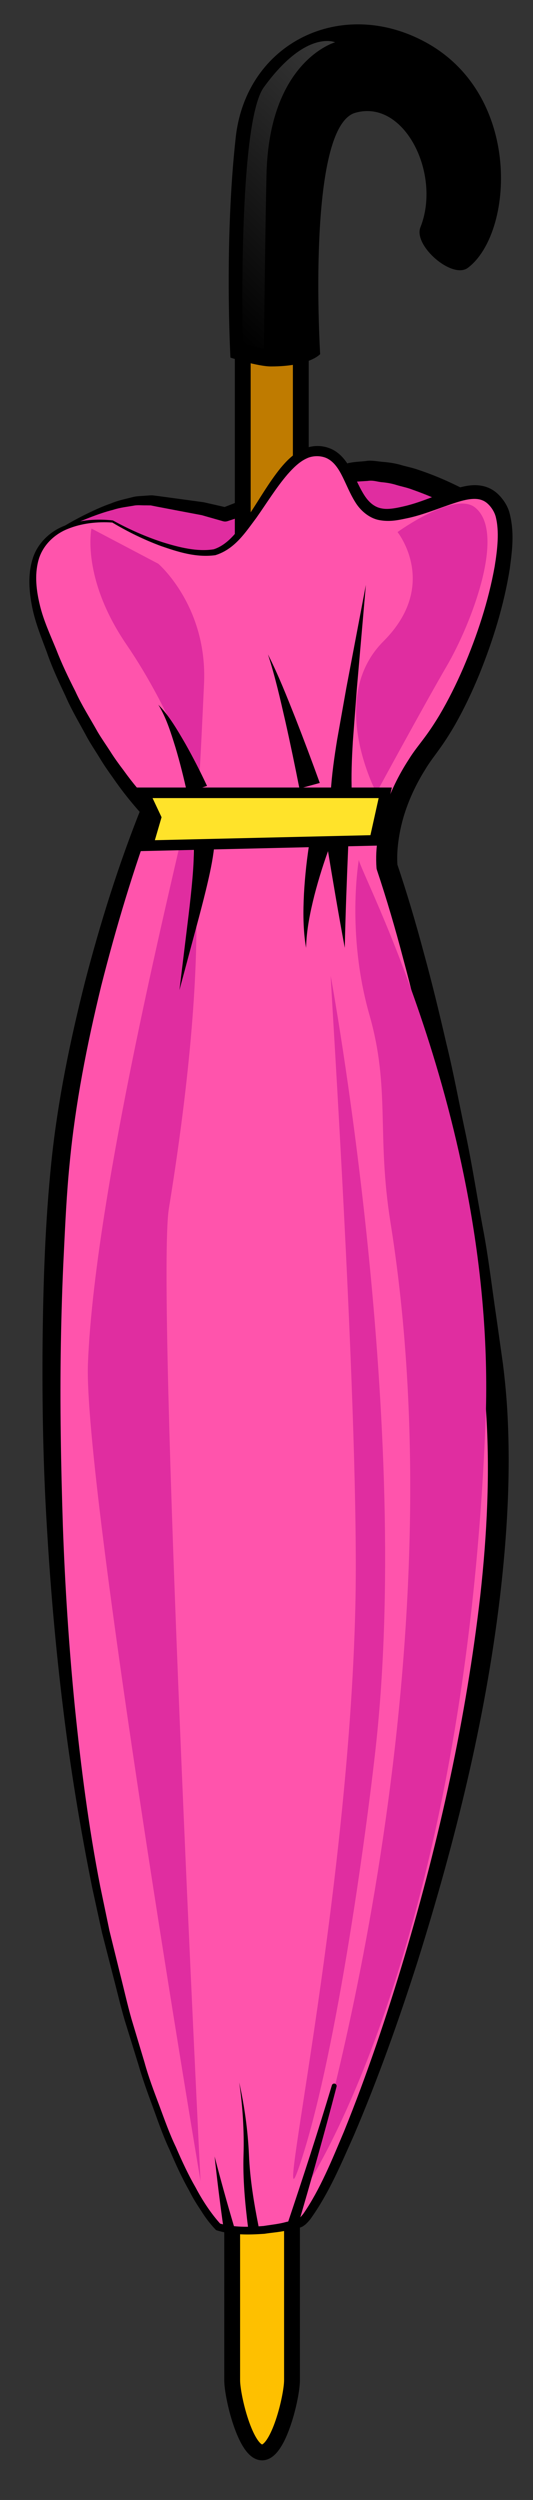 <?xml version="1.0" encoding="iso-8859-1"?>
<!-- Generator: Adobe Illustrator 19.2.1, SVG Export Plug-In . SVG Version: 6.00 Build 0)  -->
<svg version="1.1" id="Layer_1" xmlns="http://www.w3.org/2000/svg" xmlns:xlink="http://www.w3.org/1999/xlink" x="0px" y="0px"
	 viewBox="0 0 25.25 118.25" style="enable-background:new 0 0 25.25 118.25;" xml:space="preserve">
<rect x="0" y="0" width="25.25" height="118.25" fill="#333333" stroke="none"/>
<g>
	<path style="fill:#E02DA0;" d="M2.333,25.333c0,0,3-1.834,4.833-1.667s3.5,0.667,3.5,0.667s4.498-1.678,6-2
		C19,21.833,22.5,24,22.5,24l-10.167,3.333L2.333,25.333z"/>
	<path d="M2.333,25.333c0.605-0.409,1.24-0.775,1.904-1.09c0.331-0.16,0.668-0.309,1.02-0.43c0.34-0.147,0.713-0.216,1.078-0.312
		c0.185-0.039,0.383-0.037,0.577-0.056c0.104-0.004,0.181-0.018,0.308-0.015l0.272,0.033l1.083,0.147l1.083,0.148l1.107,0.252
		l-0.214,0.007l1.461-0.57c0.488-0.188,0.969-0.388,1.474-0.551l3.016-0.992c0.368-0.074,0.549-0.062,0.833-0.097
		c0.242-0.048,0.569,0.024,0.855,0.045c0.303,0.026,0.588,0.075,0.844,0.154c0.263,0.074,0.537,0.127,0.791,0.22
		c1.037,0.345,1.993,0.798,2.94,1.349c0.236,0.137,0.316,0.439,0.179,0.674c-0.064,0.109-0.162,0.186-0.273,0.222l-0.013,0.004
		c-3.393,1.098-6.785,2.198-10.205,3.216l-0.019,0.006c-0.058,0.017-0.117,0.018-0.171,0.005l-4.973-1.135
		C5.636,26.154,3.978,25.773,2.333,25.333z M2.333,25.333c1.688,0.226,3.364,0.512,5.046,0.767l5.027,0.865l-0.19,0.011
		c3.358-1.204,6.743-2.326,10.127-3.45l-0.107,0.899c-0.418-0.248-0.874-0.491-1.329-0.705c-0.456-0.22-0.923-0.402-1.394-0.569
		c-0.234-0.09-0.475-0.135-0.712-0.205c-0.244-0.078-0.471-0.115-0.689-0.136c-0.231-0.015-0.419-0.106-0.698-0.062l-0.39,0.024
		l-0.195,0.013l-0.098,0.007l-0.024,0.001c0.105-0.015,0.016,0,0.034-0.001l-0.046,0.014l-2.949,0.884
		c-0.495,0.131-0.988,0.306-1.481,0.468l-1.48,0.491l-0.008,0.002c-0.07,0.023-0.141,0.023-0.207,0.005l-1.01-0.288l-1.074-0.203
		L7.412,23.96l-0.268-0.054l-0.238-0.003c-0.169,0.004-0.339-0.017-0.512,0.004c-0.345,0.063-0.699,0.095-1.041,0.21
		c-0.348,0.087-0.688,0.204-1.027,0.333C3.652,24.711,2.98,24.996,2.333,25.333z"/>
</g>
<path style="fill:#FEC000;stroke:#000000;stroke-width:0.75;stroke-miterlimit:10;" d="M13.833,112.584
	c0,0.782-0.634,3.416-1.417,3.416l0,0c-0.782,0-1.417-2.634-1.417-3.416v-7.168c0-0.782,0.634-0.416,1.417-0.416l0,0
	c0.782,0,1.417-0.366,1.417,0.416V112.584z"/>
<rect x="11.5" y="15.5" style="fill:#BF7B00;stroke:#000000;stroke-width:0.75;stroke-miterlimit:10;" width="2.75" height="12.25"/>
<path d="M10.917,16.916c0,0-0.302-5.446,0.25-10.416c0.5-4.5,5.019-6.671,9-4.5c4.583,2.5,4.167,9.033,2,10.667
	c-0.744,0.561-2.596-1.053-2.25-1.917c1-2.5-0.75-6.082-3.083-5.416S15.167,16.75,15.167,16.75s-0.5,0.583-2.333,0.583
	C12.208,17.333,10.917,16.916,10.917,16.916z"/>
<g>
	<path style="fill:#FF54AC;" d="M5.333,24.666C5.333,24.666,0,24,2,29.667s5,8.667,5,8.667S3.417,47.25,2.75,56.25
		S2.333,79.668,5,91.334s5.333,13.999,5.333,13.999s1.333,0.5,3.833-0.166c1.643-0.438,11.166-25.167,9.166-40.5s-5-23.667-5-23.667
		s-0.334-2.666,2-5.666S24.667,25.666,23.667,24s-2.667,0.001-5,0.334s-1.667-3-3.667-3s-3.167,4.832-5.167,4.832
		S5.333,24.666,5.333,24.666z"/>
	<g>
		<path d="M5.321,24.716c-0.724-0.048-1.472,0.035-2.134,0.311c-0.665,0.272-1.198,0.819-1.373,1.505
			c-0.18,0.682-0.092,1.415,0.079,2.111c0.17,0.7,0.474,1.358,0.76,2.051c0.267,0.694,0.584,1.352,0.915,2.002
			c0.301,0.663,0.701,1.283,1.057,1.921c0.186,0.315,0.398,0.613,0.596,0.921c0.195,0.31,0.409,0.605,0.63,0.895
			c0.422,0.591,0.901,1.157,1.383,1.668c0.093,0.099,0.117,0.237,0.073,0.356c-0.986,2.666-1.811,5.412-2.512,8.175
			c-0.674,2.77-1.228,5.574-1.496,8.403c-0.142,1.406-0.208,2.849-0.277,4.27c-0.072,1.424-0.113,2.854-0.139,4.283
			c-0.048,2.859,0.004,5.72,0.095,8.579c0.101,2.858,0.286,5.716,0.567,8.563c0.289,2.846,0.652,5.688,1.203,8.497l0.437,2.097
			L5.7,93.412c0.177,0.694,0.332,1.396,0.528,2.084l0.617,2.053c0.188,0.691,0.444,1.358,0.695,2.026
			c0.249,0.67,0.485,1.345,0.795,1.987c0.282,0.656,0.582,1.302,0.937,1.917c0.328,0.621,0.734,1.234,1.177,1.721l-0.054-0.032
			c0.644,0.189,1.394,0.181,2.097,0.121c0.354-0.058,0.711-0.09,1.059-0.187l0.524-0.124l0.033-0.008
			c-0.047,0.018,0.004-0.004,0.002-0.004c0.019-0.01,0.045-0.019,0.058-0.029c0.015-0.021,0.022-0.021,0.05-0.05
			c0.054-0.053,0.107-0.116,0.159-0.184c0.796-1.156,1.352-2.544,1.916-3.874c1.095-2.701,2.028-5.471,2.865-8.266
			c1.664-5.591,2.927-11.31,3.594-17.086c0.32-2.887,0.465-5.796,0.278-8.676c-0.047-0.717-0.123-1.442-0.216-2.142L22.49,62.49
			c-0.229-1.442-0.406-2.903-0.674-4.331c-0.26-1.433-0.479-2.872-0.772-4.3c-0.304-1.426-0.556-2.863-0.902-4.278
			c-0.324-1.421-0.661-2.839-1.043-4.243c-0.369-1.405-0.782-2.811-1.236-4.168l-0.01-0.031c-0.008-0.024-0.014-0.052-0.016-0.076
			c-0.074-0.996,0.11-1.855,0.37-2.729c0.276-0.857,0.674-1.669,1.16-2.415c0.228-0.374,0.53-0.738,0.769-1.064
			c0.243-0.327,0.465-0.667,0.681-1.025c0.423-0.714,0.796-1.466,1.13-2.235c0.659-1.541,1.192-3.155,1.486-4.795
			c0.131-0.807,0.233-1.676,0.045-2.381c-0.087-0.305-0.346-0.643-0.609-0.746c-0.274-0.127-0.656-0.077-1.041,0.029
			c-0.777,0.223-1.582,0.592-2.445,0.791c-0.434,0.089-0.857,0.204-1.387,0.113c-0.516-0.085-0.939-0.476-1.173-0.866
			c-0.48-0.769-0.66-1.682-1.282-2.034c-0.292-0.167-0.719-0.17-1.021-0.019c-0.335,0.154-0.63,0.445-0.9,0.752
			c-0.538,0.627-0.984,1.359-1.48,2.061c-0.507,0.673-1.013,1.475-1.939,1.761c-0.925,0.122-1.764-0.155-2.574-0.433
			C6.822,25.529,6.054,25.154,5.321,24.716z M5.359,24.623c0.743,0.409,1.526,0.756,2.33,1.02c0.793,0.249,1.665,0.466,2.436,0.339
			c0.747-0.243,1.245-1.011,1.712-1.689c0.468-0.705,0.89-1.452,1.444-2.141c0.28-0.339,0.601-0.673,1.039-0.89
			c0.466-0.221,0.984-0.225,1.449,0.01c0.463,0.245,0.723,0.68,0.924,1.064c0.203,0.392,0.364,0.784,0.579,1.109
			c0.213,0.327,0.484,0.554,0.826,0.607c0.319,0.062,0.751-0.033,1.144-0.129c0.801-0.199,1.553-0.564,2.412-0.831
			c0.423-0.12,0.939-0.239,1.469-0.026c0.259,0.104,0.469,0.282,0.633,0.482c0.097,0.12,0.138,0.18,0.212,0.304
			c0.067,0.12,0.12,0.24,0.156,0.36c0.263,0.954,0.138,1.833,0.024,2.701c-0.278,1.729-0.795,3.389-1.447,4.998
			c-0.331,0.803-0.703,1.591-1.136,2.355c-0.218,0.378-0.456,0.758-0.716,1.12c-0.259,0.366-0.5,0.664-0.712,1.023
			c-0.433,0.692-0.779,1.435-1.012,2.207c-0.224,0.758-0.349,1.609-0.296,2.32l-0.026-0.107c0.479,1.417,0.894,2.819,1.274,4.243
			c0.391,1.418,0.735,2.846,1.066,4.277c0.353,1.427,0.612,2.872,0.922,4.308c0.3,1.438,0.526,2.892,0.793,4.337
			c0.282,1.447,0.444,2.897,0.661,4.345l0.307,2.174c0.094,0.751,0.164,1.482,0.207,2.226c0.168,2.965-0.007,5.923-0.354,8.847
			c-0.703,5.854-2.135,11.577-3.89,17.174c-0.893,2.795-1.877,5.562-3.034,8.265c-0.604,1.344-1.16,2.695-2.049,3.938
			c-0.061,0.076-0.126,0.152-0.205,0.227c-0.035,0.036-0.107,0.087-0.163,0.123l-0.065,0.03c-0.023,0.009,0.009,0-0.061,0.023
			l-0.034,0.007l-0.546,0.116c-0.361,0.092-0.737,0.112-1.104,0.17c-0.748,0.051-1.493,0.07-2.257-0.161
			c-0.02-0.006-0.04-0.019-0.054-0.032c-0.275-0.29-0.488-0.573-0.683-0.886c-0.203-0.304-0.398-0.611-0.558-0.936
			c-0.358-0.631-0.658-1.287-0.939-1.951c-0.309-0.653-0.543-1.335-0.789-2.011c-0.251-0.675-0.496-1.352-0.696-2.043l-0.639-2.062
			c-0.204-0.689-0.364-1.388-0.547-2.082l-0.534-2.083l-0.461-2.11c-0.567-2.818-1.037-5.656-1.383-8.511
			c-0.352-2.854-0.601-5.72-0.768-8.59c-0.176-2.871-0.226-5.748-0.203-8.625c0.029-2.879,0.121-5.751,0.418-8.63
			c0.3-2.881,0.886-5.715,1.593-8.51c0.727-2.792,1.587-5.539,2.664-8.227l0.073,0.357c-0.522-0.575-0.985-1.154-1.411-1.774
			c-0.22-0.304-0.433-0.612-0.626-0.933c-0.195-0.319-0.406-0.629-0.588-0.955c-0.352-0.66-0.741-1.297-1.039-1.988
			c-0.323-0.679-0.639-1.357-0.878-2.055c-0.254-0.683-0.546-1.387-0.697-2.135c-0.148-0.739-0.215-1.527,0.016-2.278
			c0.224-0.759,0.859-1.348,1.572-1.601c0.717-0.262,1.482-0.312,2.224-0.232C5.346,24.617,5.354,24.62,5.359,24.623z"/>
	</g>
</g>
<path style="fill:#837721;" d="M10,105"/>
<path style="fill:#E02DA0;" d="M4.333,25c0,0-0.5,2.334,1.667,5.5s3.333,6.667,3.333,6.667s-0.046,3.497,0.333-4.834
	C9.833,28.666,7.5,26.666,7.5,26.666L4.333,25z"/>
<path style="fill:#E02DA0;" d="M18.833,25.167c0,0,2,2.5-0.667,5.166c-2.713,2.713-0.333,7.167-0.333,7.167s2.238-4.122,3.333-6
	c1.167-2.001,2.83-6.323,1.333-7.5C21.515,23.226,18.833,25.167,18.833,25.167z"/>
<path style="fill:#E02DA0;" d="M8.833,38.5c0,0.5-4.333,17.333-4.667,26C3.947,70.224,9.5,103.167,9.5,103.167S7.39,60.917,8,57.166
	C10.333,42.832,8.833,38.5,8.833,38.5z"/>
<path style="fill:#E02DA0;" d="M15.667,46.166c0,0.5,1.371,21.163,1.167,29.834c-0.333,14.166-3.969,30.286-2.667,26.5
	c1.833-5.333,3.334-17,3.667-20.167C19.476,66.71,15.667,46.166,15.667,46.166z"/>
<path style="fill:#E02DA0;" d="M17,40.667c0,0.5,6.567,12.677,6,26.666c-1,24.667-8.333,35.833-8.333,35.833
	s7.3-23.658,3.833-45.333c-0.667-4.167,0-6.333-1-9.833C16.393,44.124,17,40.667,17,40.667z"/>
<g>
	<path style="fill:none;" d="M5.667,23.5"/>
</g>
<g>
	<path style="fill:none;" d="M10.167,37.334"/>
</g>
<polygon style="fill:#FFE32A;stroke:#000000;stroke-width:0.5;stroke-miterlimit:10;" points="6.833,37.5 7.387,38.676 7,40 
	17.75,39.75 18.25,37.5 "/>
<g>
	<path d="M13.595,105.257c0.739-2.196,1.46-4.401,2.127-6.622c0.018-0.061,0.082-0.096,0.143-0.077
		c0.06,0.018,0.094,0.079,0.079,0.14c-0.583,2.249-1.218,4.482-1.873,6.712c-0.039,0.132-0.178,0.208-0.311,0.169
		c-0.132-0.039-0.208-0.178-0.169-0.311C13.593,105.265,13.594,105.26,13.595,105.257z"/>
</g>
<g>
	<path d="M10.589,105.387c-0.161-1.129-0.301-2.257-0.423-3.387c0.286,1.1,0.589,2.194,0.911,3.279
		c0.04,0.132-0.035,0.273-0.167,0.312c-0.132,0.04-0.273-0.035-0.312-0.168C10.594,105.413,10.591,105.398,10.589,105.387z"/>
</g>
<g>
	<path d="M11.754,105.376c-0.145-1.148-0.253-2.3-0.217-3.458c0.033-1.139-0.04-2.284-0.204-3.418
		c0.248,1.119,0.408,2.262,0.461,3.415c0.045,1.134,0.231,2.264,0.452,3.375l0.001,0.006c0.027,0.136-0.062,0.268-0.197,0.294
		c-0.136,0.027-0.268-0.062-0.295-0.196C11.755,105.388,11.754,105.382,11.754,105.376z"/>
</g>
<g>
	<path d="M15.648,39.966c-0.29,0.767-0.545,1.574-0.754,2.382c-0.204,0.812-0.374,1.637-0.394,2.485
		c-0.146-0.838-0.143-1.704-0.1-2.561c0.049-0.86,0.141-1.708,0.285-2.572L15.648,39.966z"/>
</g>
<g>
	<path d="M16.499,39.971c-0.068,1.618-0.131,3.24-0.166,4.862c-0.298-1.597-0.568-3.198-0.832-4.804L16.499,39.971z"/>
</g>
<g>
	<path d="M8.859,37.492c-0.153-0.707-0.334-1.423-0.542-2.124c-0.218-0.697-0.431-1.404-0.817-2.035
		c0.523,0.533,0.901,1.194,1.277,1.839c0.369,0.653,0.708,1.315,1.031,2.002L8.859,37.492z"/>
</g>
<g>
	<path d="M14.185,37.299c-0.209-1.063-0.432-2.131-0.67-3.191c-0.244-1.059-0.482-2.121-0.822-3.156
		c0.495,0.975,0.895,1.995,1.3,3.01c0.399,1.019,0.783,2.041,1.156,3.072L14.185,37.299z"/>
</g>
<g>
	<path d="M10.167,39.845c-0.049,0.612-0.175,1.235-0.308,1.812c-0.134,0.586-0.284,1.162-0.436,1.737L8.5,46.833L8.932,43.3
		c0.07-0.588,0.137-1.176,0.186-1.76c0.05-0.593,0.083-1.146,0.049-1.719L10.167,39.845z"/>
</g>
<g>
	<path d="M15.667,37.491c0.049-0.84,0.172-1.688,0.304-2.502l0.436-2.45l0.926-4.873l-0.431,4.941l-0.186,2.465
		c-0.049,0.826-0.084,1.624-0.05,2.437L15.667,37.491z"/>
</g>
<linearGradient id="SVGID_1_" gradientUnits="userSpaceOnUse" x1="9.016" y1="13.851" x2="18.248" y2="4.292">
	<stop  offset="0" style="stop-color:#FFFFFF;stop-opacity:0"/>
	<stop  offset="1" style="stop-color:#FFFFFF;stop-opacity:0.22"/>
</linearGradient>
<path style="fill:url(#SVGID_1_);" d="M11.5,16.25c0,0-0.248-10.409,1-12.125C14.5,1.375,15.875,2,15.875,2s-3.125,0.875-3.25,6.25
	C12.567,10.753,12.5,16.5,12.5,16.5L11.5,16.25z"/>
</svg>
